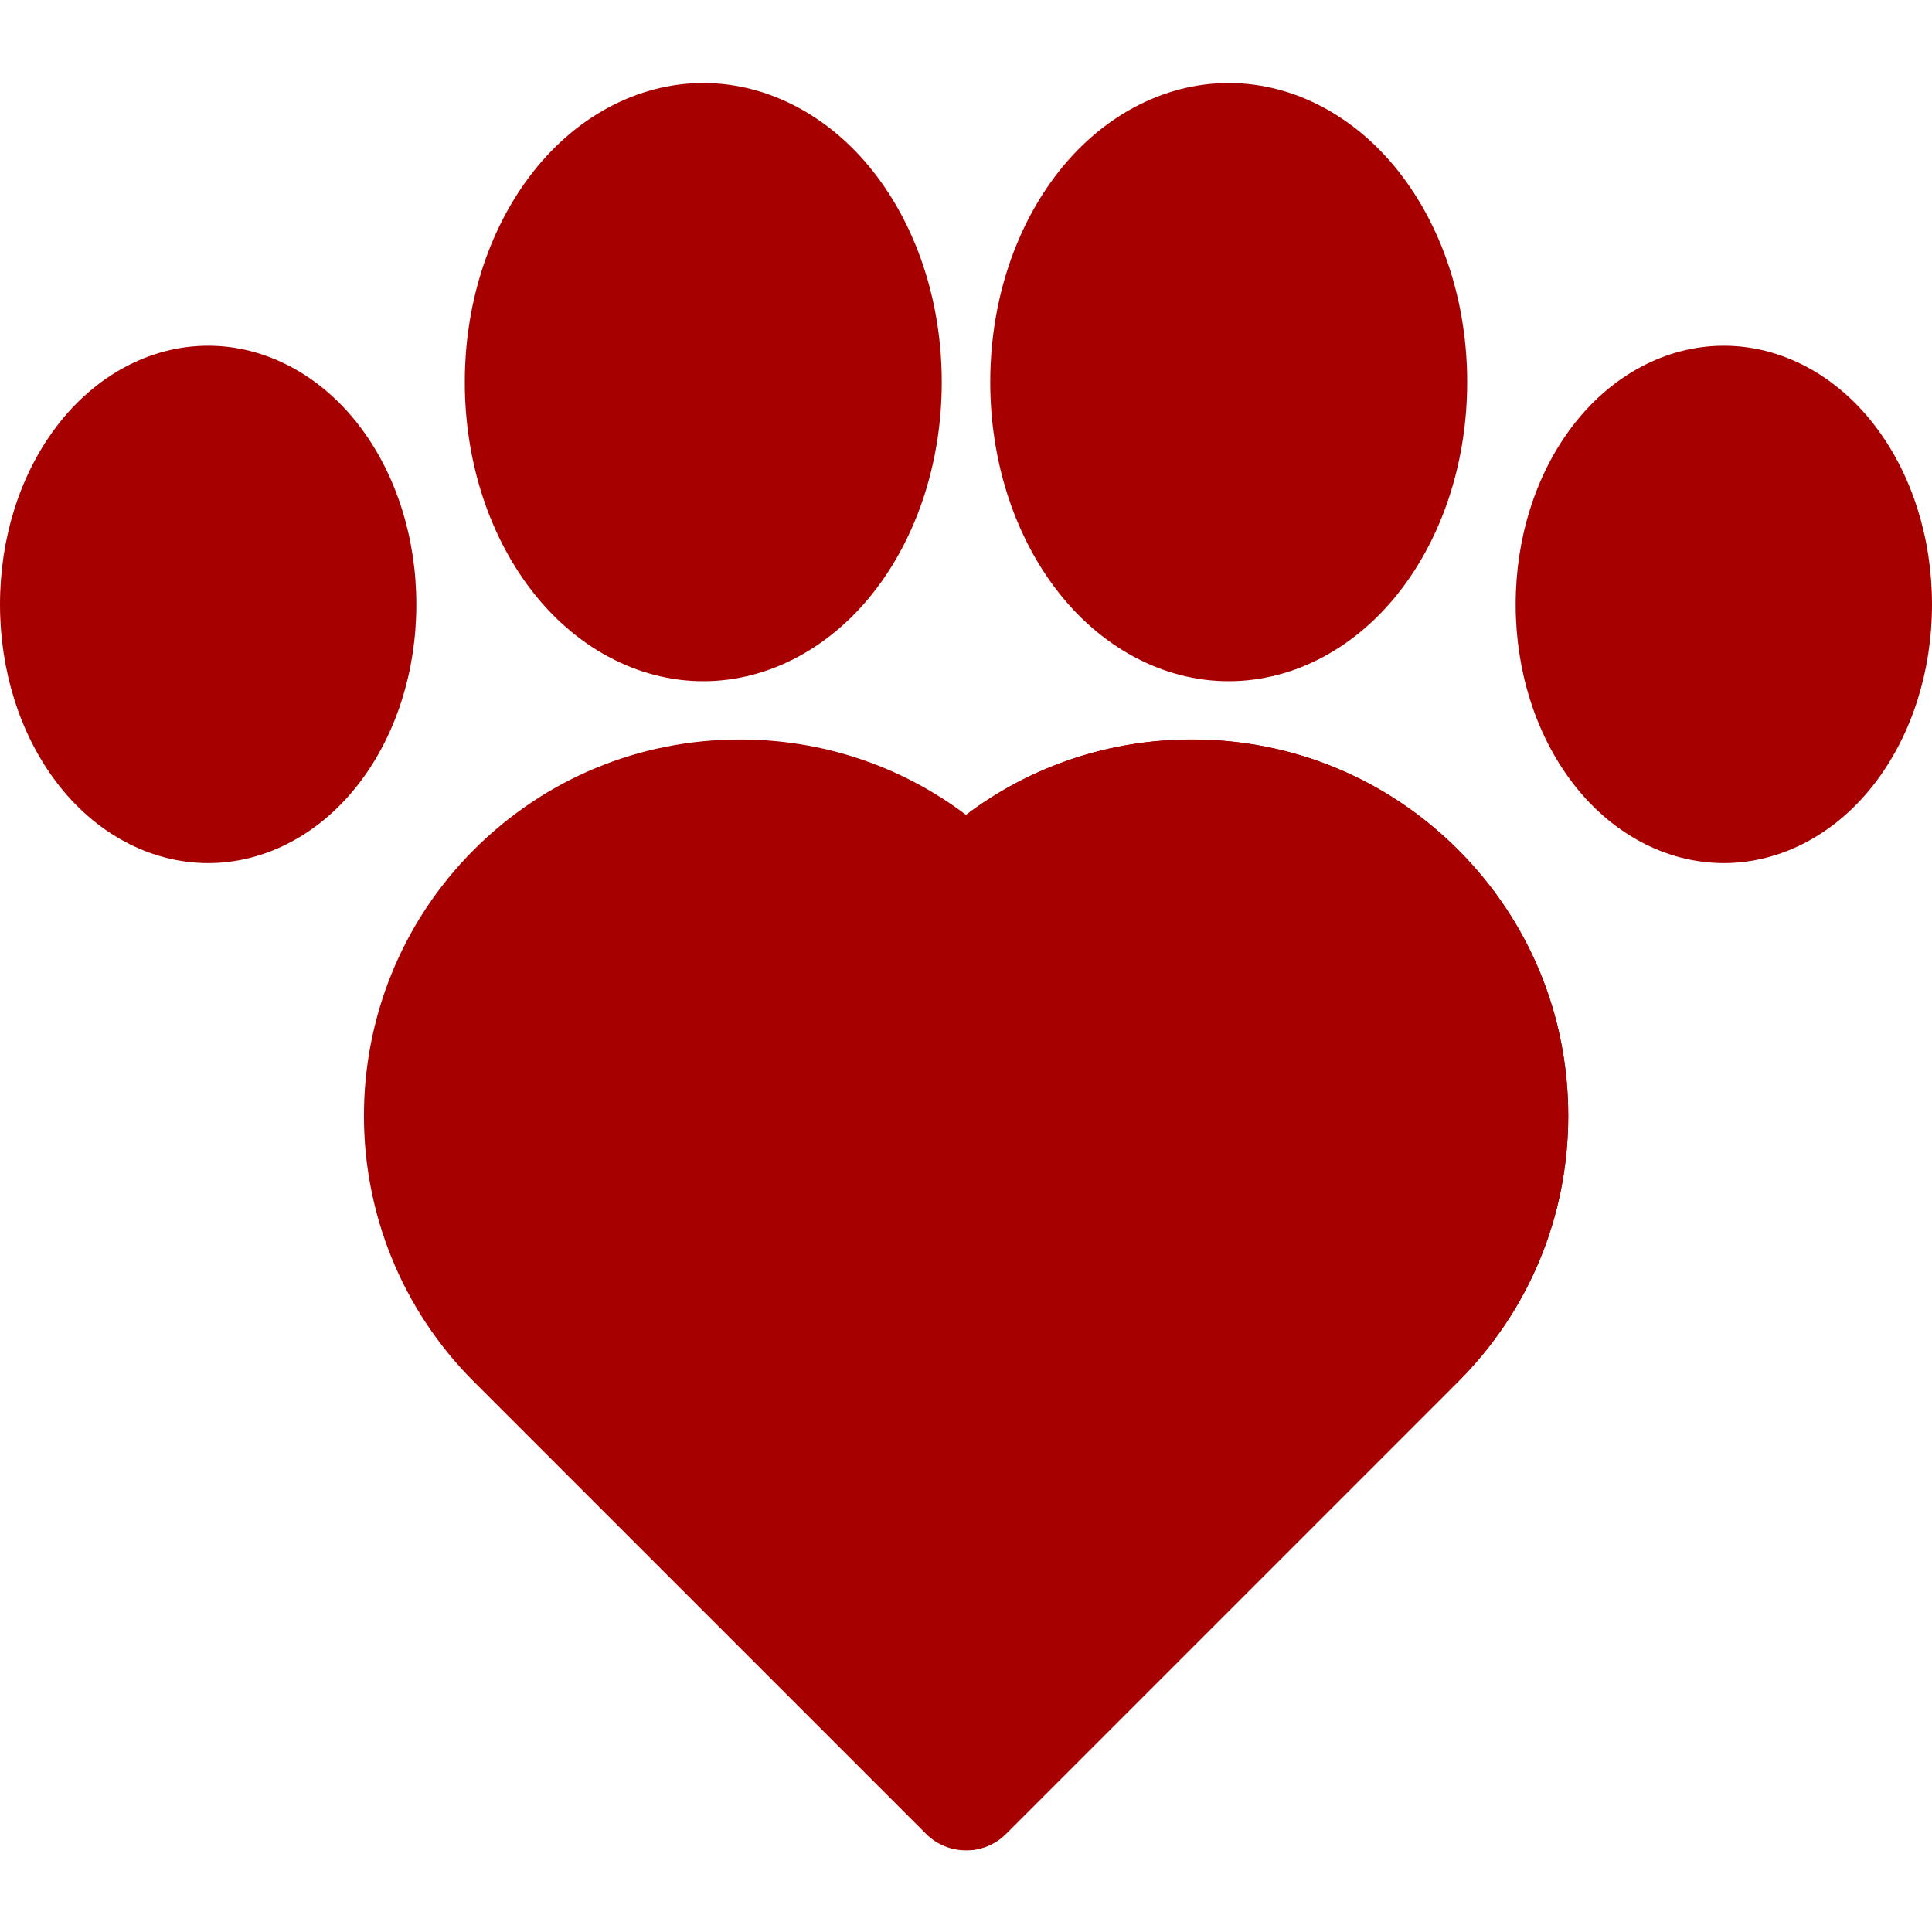 <svg viewBox="0 -22 512.001 512"><path d="m315.898 173.973c-21.898 0-42.719 7.012-59.898 19.973-17.18-12.961-37.996-19.973-59.895-19.973-26.633 0-51.672 10.371-70.504 29.203-38.871 38.879-38.871 102.133 0 141.004l119.793 119.793c2.93 2.93 6.766 4.395 10.605 4.395s7.68-1.465 10.605-4.395l119.789-119.793c18.836-18.832 29.207-43.867 29.207-70.504 0-26.633-10.371-51.668-29.203-70.496-18.832-18.836-43.867-29.207-70.5-29.207zm0 0" fill="#a70000"/><path d="m186.379 158.531c17.453 0 34.25-9.047 46.082-24.82 11.035-14.719 17.113-34.055 17.113-54.445s-6.078-39.723-17.113-54.441c-11.832-15.777-28.633-24.824-46.082-24.824-17.457 0-34.25 9.047-46.082 24.824-11.039 14.719-17.121 34.055-17.121 54.441 0 20.391 6.082 39.727 17.121 54.445 11.828 15.773 28.625 24.82 46.082 24.82zm0 0" fill="#a70000"/><path d="m325.621 158.531c17.457 0 34.25-9.047 46.082-24.82 11.039-14.719 17.117-34.055 17.117-54.445s-6.078-39.723-17.117-54.441c-11.832-15.777-28.629-24.824-46.082-24.824s-34.25 9.047-46.082 24.824c-11.035 14.719-17.113 34.055-17.113 54.441 0 20.391 6.078 39.727 17.113 54.445 11.832 15.773 28.629 24.82 46.082 24.82zm0 0" fill="#a70000"/><path d="m497.238 91.309c-10.336-13.785-25.062-21.688-40.402-21.688-15.34 0-30.066 7.902-40.402 21.684-9.523 12.695-14.766 29.344-14.766 46.871 0 17.527 5.242 34.176 14.766 46.867 10.336 13.785 25.062 21.688 40.402 21.688 15.34 0 30.066-7.902 40.402-21.688 9.52-12.691 14.762-29.336 14.762-46.867 0-17.527-5.242-34.172-14.762-46.867zm0 0" fill="#a70000"/><path d="m95.57 91.305c-10.336-13.781-25.062-21.684-40.406-21.684-15.336 0-30.062 7.902-40.398 21.688-9.523 12.695-14.766 29.34-14.766 46.867 0 17.527 5.242 34.176 14.766 46.867 10.336 13.785 25.062 21.688 40.398 21.688 15.344 0 30.07-7.902 40.406-21.688 9.52-12.691 14.766-29.336 14.766-46.867 0-17.527-5.246-34.172-14.766-46.871zm0 0" fill="#a70000"/><path d="m386.398 203.18c-18.832-18.836-43.867-29.207-70.5-29.207-21.477 0-41.902 6.758-58.887 19.242v275.102c3.496-.234 6.922-1.672 9.594-4.344l119.793-119.793c18.832-18.832 29.203-43.867 29.203-70.504 0-26.629-10.371-51.668-29.203-70.496zm0 0" fill="#a70000"/></svg>